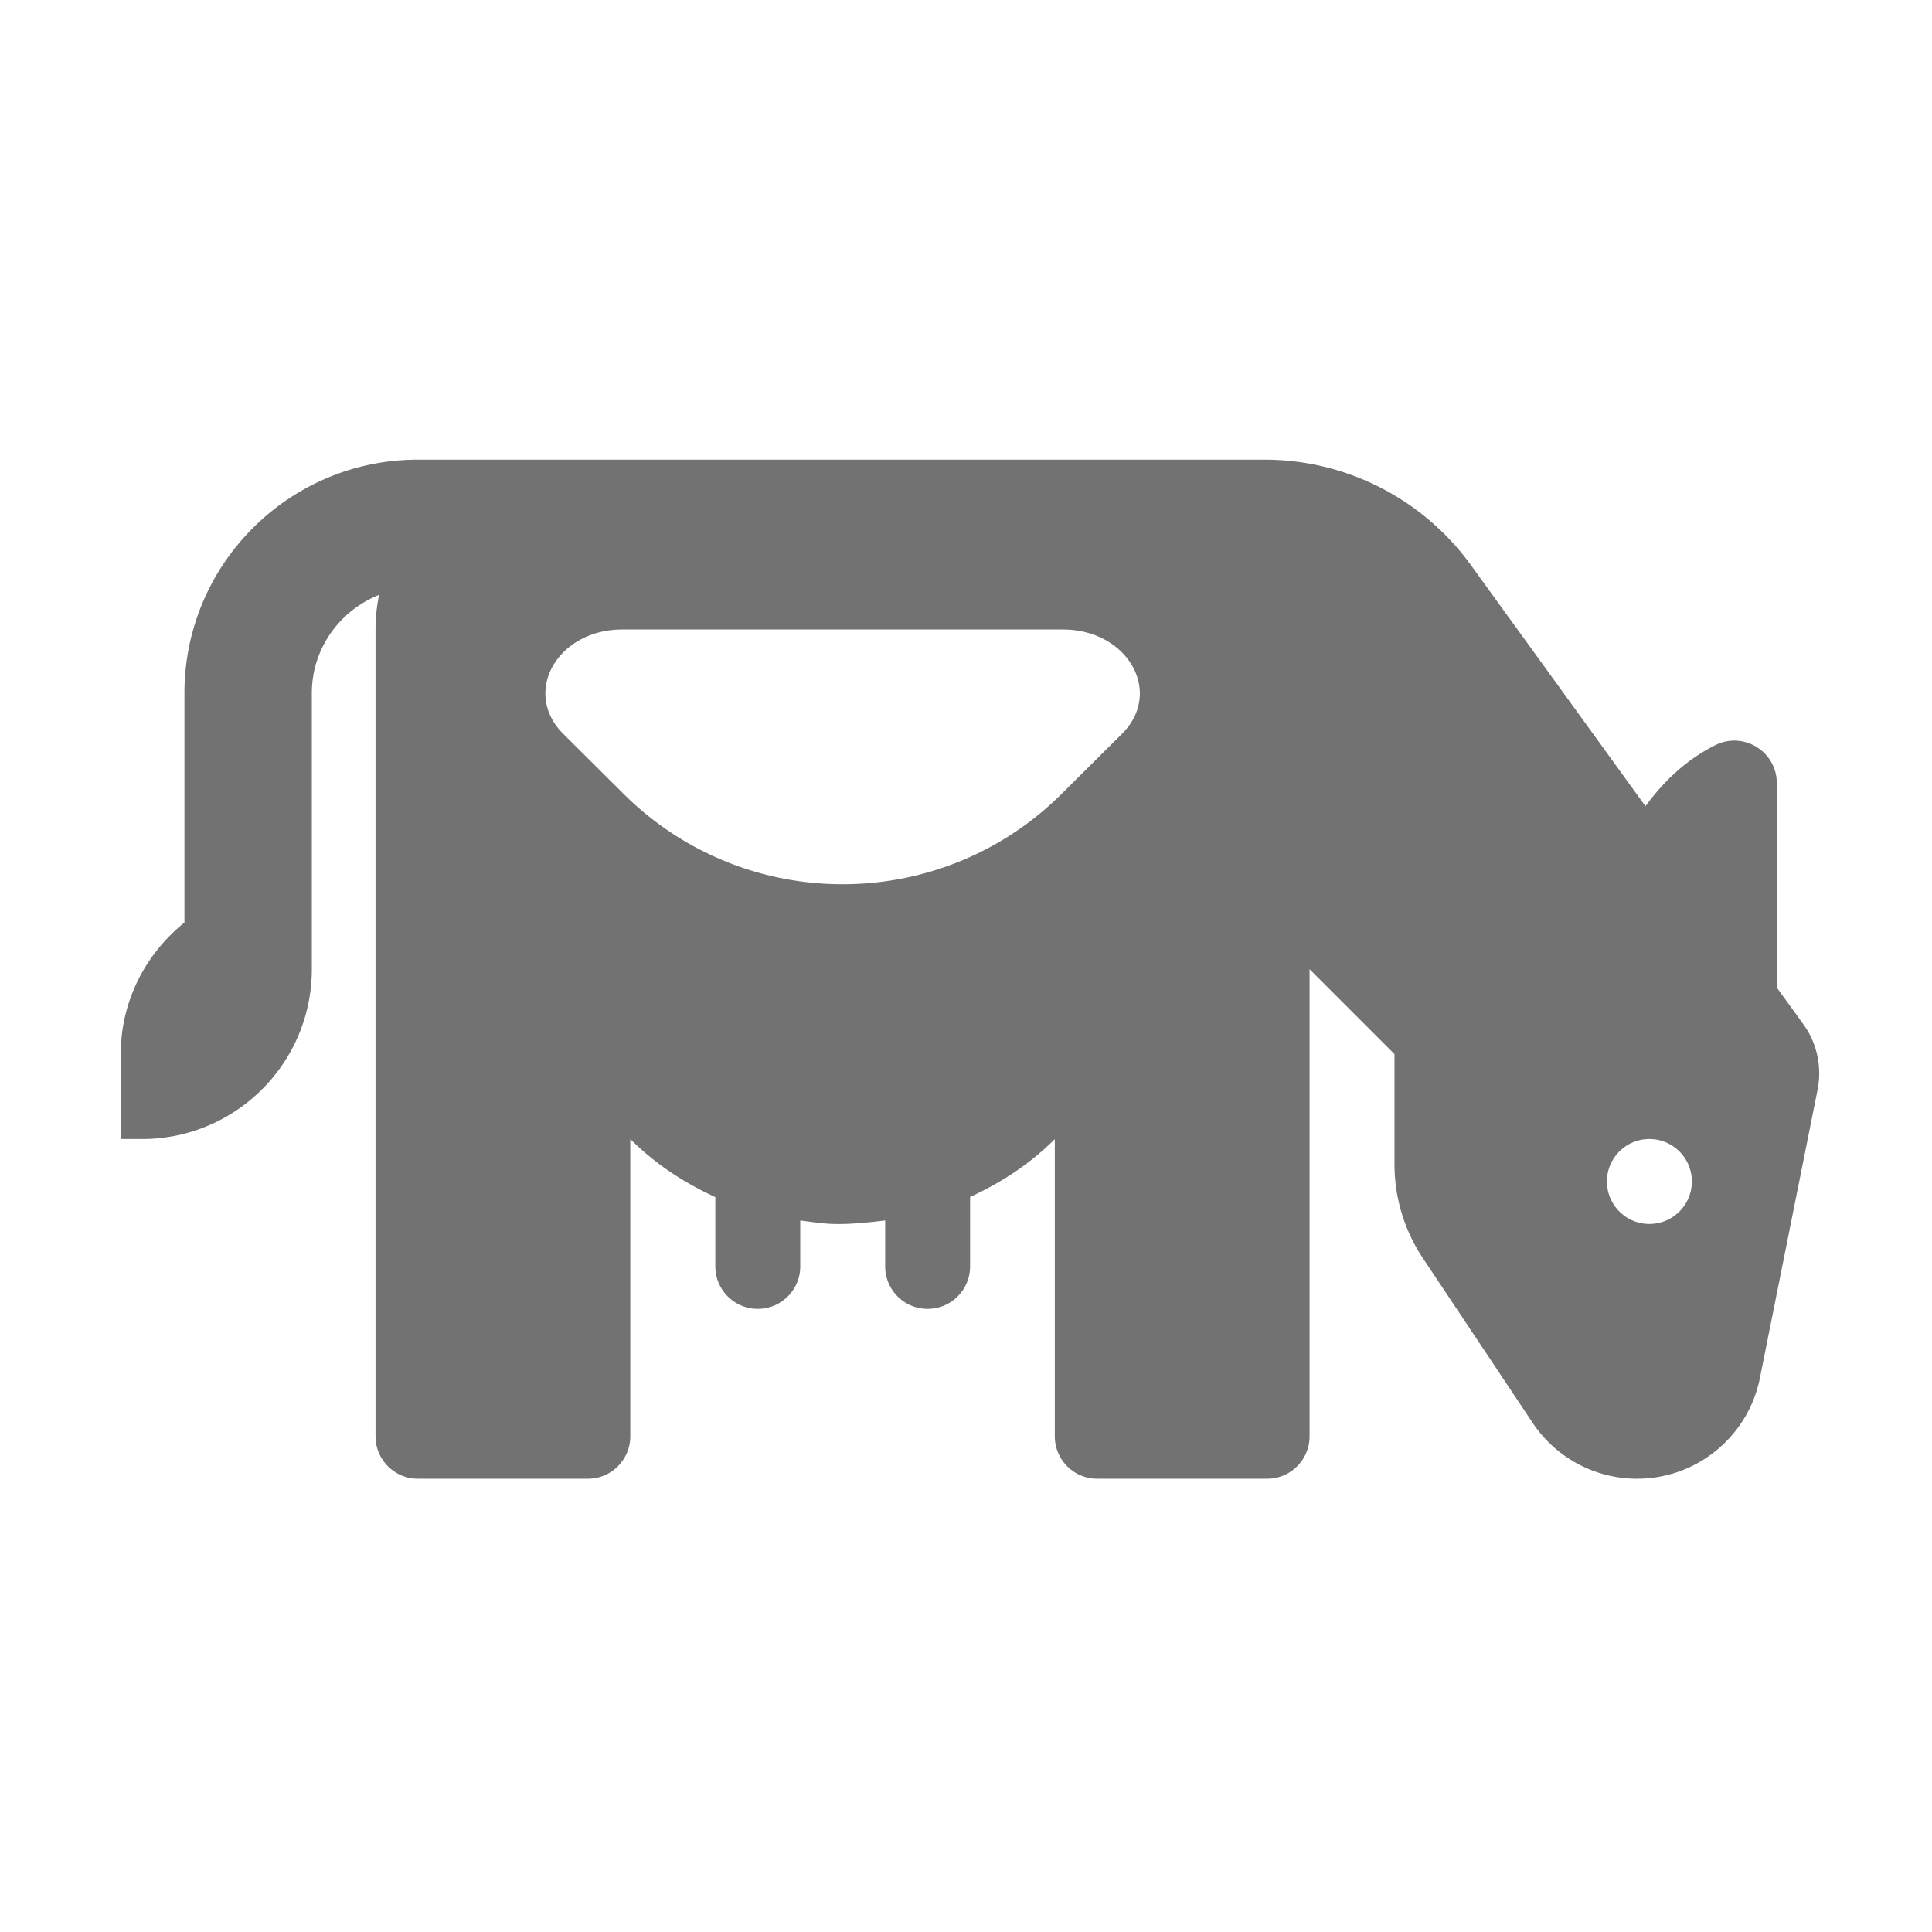 ﻿<?xml version='1.0' encoding='UTF-8'?>
<svg viewBox="-2 -4.8 32 32" xmlns="http://www.w3.org/2000/svg">
  <g transform="matrix(0.999, 0, 0, 0.999, 0, 0)">
    <g transform="matrix(0.044, 0, 0, 0.044, 0, 0)">
      <path d="M634.01, 276.72L624.01, 262.91L624.01, 185.89C624.01, 174 611.49, 166.26 600.85, 171.58C590.03, 176.99 581.38, 185.17 574.54, 194.59L508.72, 103.69A96.025 96.025 0 0 0 430.96, 64L112, 64C63.4, 64 24, 103.4 24, 152L24, 238.41C9.48, 250.14 0, 267.88 0, 288L0, 320L8, 320C43.35, 320 72, 291.35 72, 256L72, 152C72, 135.13 82.55, 120.84 97.34, 114.96C96.47, 119.18 96, 123.53 96, 128L96, 432C96, 440.84 103.16, 448 112, 448L176, 448C184.84, 448 192, 440.84 192, 432L192, 320C201.32, 329.32 212.28, 336.5 224.04, 341.87L224.04, 368C224.04, 376.84 231.2, 384 240.04, 384C248.88, 384 256.04, 376.84 256.04, 368L256.04, 350.69C265.14, 351.81 268.85, 353.05 288.04, 350.68L288.04, 368C288.04, 376.84 295.2, 384 304.04, 384C312.88, 384 320.04, 376.84 320.04, 368L320.04, 341.82C331.75, 336.46 342.68, 329.31 351.96, 320.03L351.96, 432C351.96, 440.84 359.12, 448 367.96, 448L431.96, 448C440.8, 448 447.96, 440.84 447.96, 432L447.96, 256L479.96, 288L479.96, 329.48A63.97 63.97 0 0 0 490.71, 364.98L532.04, 426.97A47.233 47.233 0 0 0 571.34, 448C593.86, 448 613.24, 432.11 617.66, 410.03L639.39, 301.4C641.11, 292.78 639.16, 283.83 634.01, 276.72zM377.24, 167.36L354.35, 190.11C332.53, 211.81 302.94, 223.99 272.09, 223.99L271.92, 223.99C241.06, 223.99 211.47, 211.8 189.66, 190.11L166.77, 167.36C151.05, 151.73 164.47, 128 189.02, 128L354.98, 128C379.54, 128 392.96, 151.73 377.24, 167.36zM576.01, 352C567.17, 352 560.01, 344.84 560.01, 336C560.01, 327.16 567.17, 320 576.01, 320C584.85, 320 592.01, 327.16 592.01, 336C592.01, 344.84 584.84, 352 576.01, 352z" fill="#727272" fill-opacity="1" class="Black" />
    </g>
  </g>
</svg>